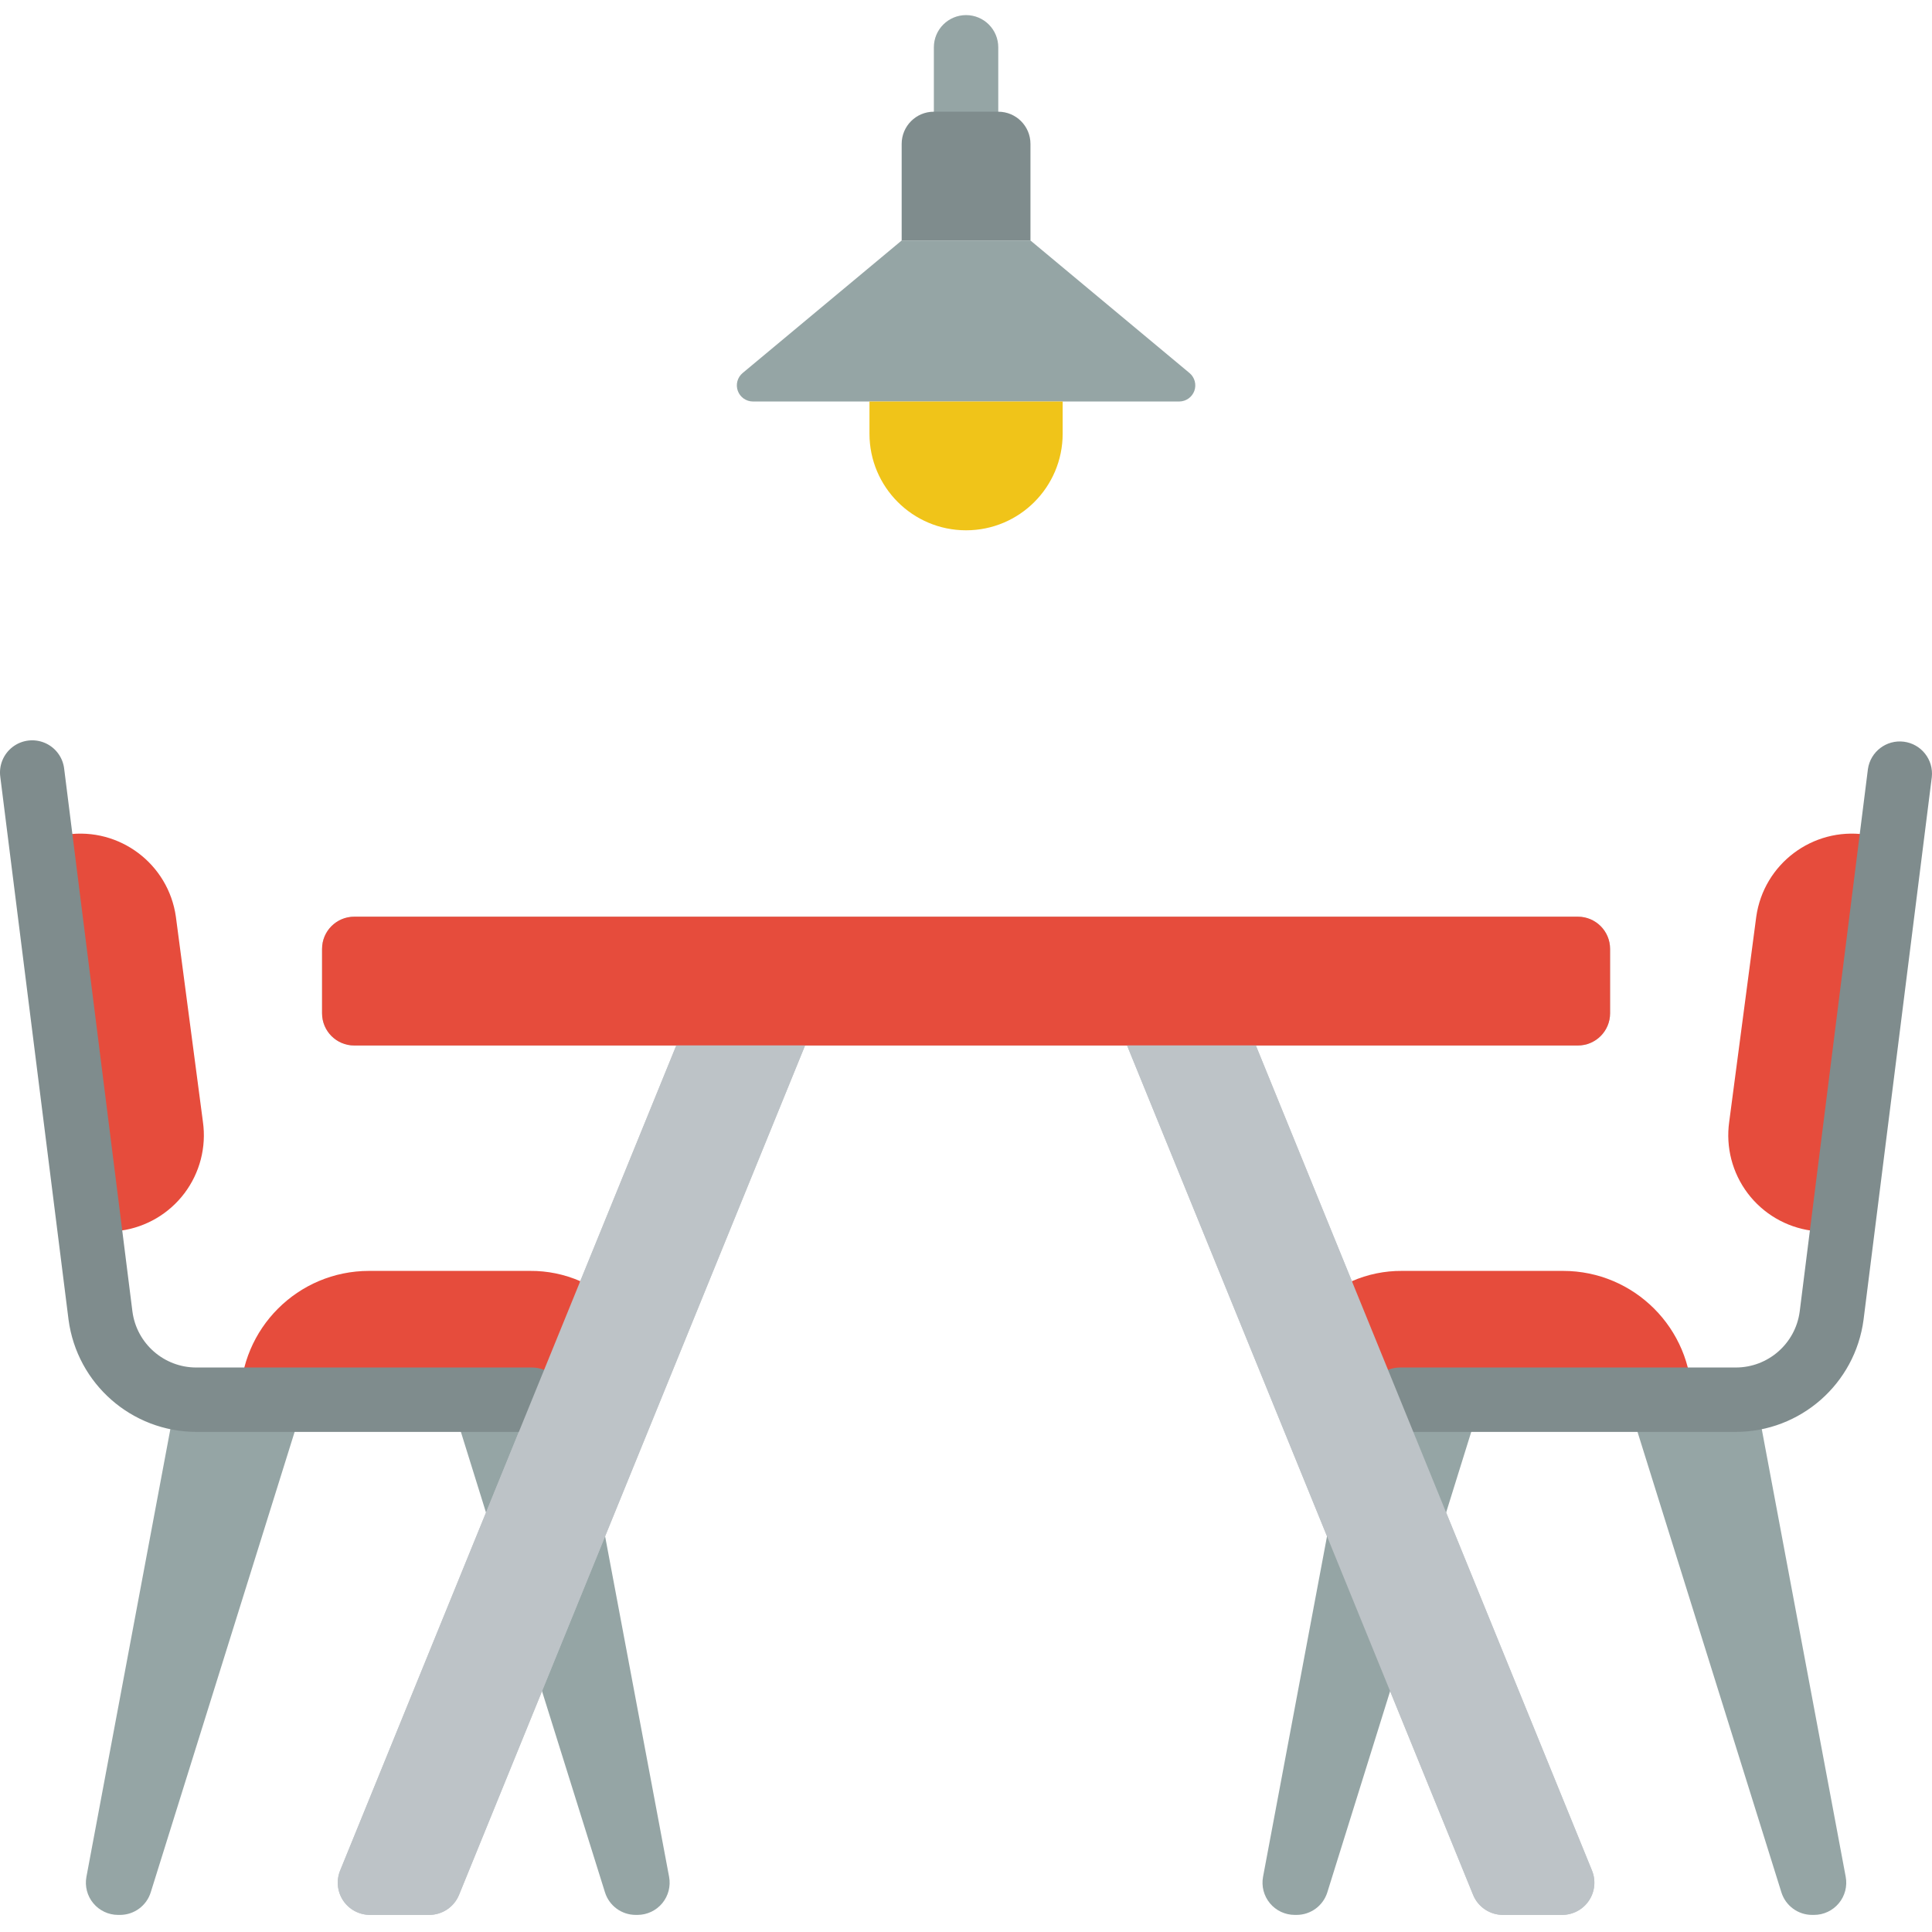 <svg height="512pt" viewBox="0 -4 512.001 512" width="512pt" xmlns="http://www.w3.org/2000/svg"><g fill="#95a5a5"><path d="m256.02 34.133c-4.715 0-8.535-3.82-8.535-8.531v-17.066c0-4.715 3.82-8.535 8.535-8.535 4.711 0 8.531 3.82 8.531 8.535v17.066c0 4.711-3.82 8.531-8.531 8.531zm0 0"/><path d="m80.746 366.934-40.801 130.559c-1.117 3.559-4.414 5.977-8.141 5.977h-.512c-2.539 0-4.945-1.133-6.566-3.086-1.621-1.949-2.289-4.523-1.82-7.02l23.703-126.43zm0 0"/><path d="m153.789 366.934 6.57 36.18 16.957 90.242c.469 2.488-.191 5.055-1.801 7.008-1.613 1.953-4.004 3.09-6.535 3.105h-.512c-3.73 0-7.023-2.418-8.141-5.977l-16.691-53.332-14.852-47.359-9.301-29.867zm0 0"/></g><path d="m418.152 238.934h-324.266c-4.715 0-8.535 3.82-8.535 8.535v17.066c0 4.711 3.82 8.531 8.535 8.531h85.332l-89.078 218.648c-1.07 2.633-.762 5.625.82 7.98 1.586 2.355 4.238 3.77 7.082 3.773h15.707c3.473-.004 6.594-2.105 7.902-5.316l91.699-225.086h85.336l91.699 225.086c1.305 3.211 4.43 5.312 7.898 5.316h15.711c2.84-.004 5.496-1.418 7.078-3.773 1.586-2.355 1.895-5.348.824-7.98l-89.078-218.648h85.332c4.711 0 8.535-3.82 8.535-8.531v-17.066c0-4.715-3.824-8.535-8.535-8.535zm0 0" fill="#bdc3c7"/><path d="m93.887 238.934h324.266c4.711 0 8.535 3.82 8.535 8.535v17.066c0 4.711-3.824 8.531-8.535 8.531h-324.266c-4.715 0-8.535-3.82-8.535-8.531v-17.066c0-4.715 3.82-8.535 8.535-8.535zm0 0" fill="#e64c3c"/><path d="m23.828 323.328 8.191-1.195c6.711-.934 12.777-4.496 16.859-9.906 4.082-5.41 5.848-12.223 4.898-18.934l-7.168-54.359c-1.98-13.996-14.93-23.738-28.926-21.762l-6.914.941zm0 0" fill="#e64c3c"/><path d="m149.523 366.934h-85.848c0-18.852 15.285-34.133 34.137-34.133h42.664c4.582-.035 9.117.895 13.312 2.73zm0 0" fill="#e64c3c"/><path d="m140.988 375.469h-88.969c-17.129-.039-31.59-12.734-33.852-29.715l-18.082-143.812c-.437-3.051.805-6.105 3.25-7.984 2.445-1.879 5.719-2.289 8.555-1.078 2.836 1.215 4.797 3.863 5.125 6.93l18.082 143.77c1.129 8.484 8.363 14.824 16.922 14.824h88.969c4.715 0 8.535 3.82 8.535 8.531 0 4.715-3.82 8.535-8.535 8.535zm0 0" fill="#7f8c8d"/><path d="m431.293 366.934 40.797 130.559c1.121 3.559 4.414 5.977 8.141 5.977h.516c2.535 0 4.941-1.133 6.562-3.086 1.625-1.949 2.293-4.523 1.824-7.02l-23.707-126.43zm0 0" fill="#95a5a5"/><path d="m358.25 366.934-6.574 36.18-16.953 90.242c-.469 2.496.195 5.07 1.816 7.023 1.617 1.953 4.023 3.086 6.562 3.09h.512c3.727 0 7.023-2.418 8.141-5.977l16.648-53.332 14.848-47.359 9.301-29.867zm0 0" fill="#95a5a5"/><path d="m488.211 323.328-8.191-1.195c-6.715-.934-12.781-4.496-16.863-9.906-4.082-5.41-5.844-12.223-4.898-18.934l7.168-54.359c1.984-13.996 14.934-23.738 28.93-21.762l6.91.941zm0 0" fill="#e64c3c"/><path d="m362.516 366.934h85.844c0-18.852-15.281-34.133-34.133-34.133h-42.668c-4.578-.035-9.113.895-13.309 2.73zm0 0" fill="#e64c3c"/><path d="m371.047 375.469h88.969c17.129-.035 31.594-12.734 33.844-29.715l18.09-143.812c.5-4.625-2.797-8.801-7.414-9.383-4.617-.582-8.852 2.645-9.516 7.25l-18.082 143.77c-1.125 8.484-8.359 14.824-16.922 14.824h-88.969c-4.711 0-8.531 3.82-8.531 8.531 0 4.715 3.82 8.535 8.531 8.535zm0 0" fill="#7f8c8d"/><path d="m113.75 503.469h-15.707c-2.844-.004-5.496-1.418-7.082-3.773-1.582-2.355-1.891-5.348-.82-7.98l89.078-218.648h34.133l-91.699 225.086c-1.309 3.211-4.43 5.312-7.902 5.316zm0 0" fill="#bdc3c7"/><path d="m398.285 503.469h15.711c2.84-.004 5.496-1.418 7.078-3.773 1.586-2.355 1.895-5.348.824-7.98l-89.078-218.648h-34.133l91.699 225.086c1.305 3.211 4.43 5.312 7.898 5.316zm0 0" fill="#bdc3c7"/><path d="m247.484 25.602h17.066c4.715 0 8.535 3.82 8.535 8.531v25.602h-34.133v-25.602c0-4.711 3.82-8.531 8.531-8.531zm0 0" fill="#7f8c8d"/><path d="m273.086 59.734h-34.133l-42.148 35.121c-1.379 1.152-1.891 3.043-1.277 4.73.609 1.688 2.215 2.812 4.008 2.816h112.965c1.797-.004 3.398-1.129 4.012-2.816.609-1.688.098-3.578-1.281-4.73zm0 0" fill="#95a5a5"/><path d="m230.418 102.402h51.199v8.531c0 14.137-11.461 25.602-25.598 25.602-14.141 0-25.602-11.465-25.602-25.602zm0 0" fill="#f0c419"/></svg>